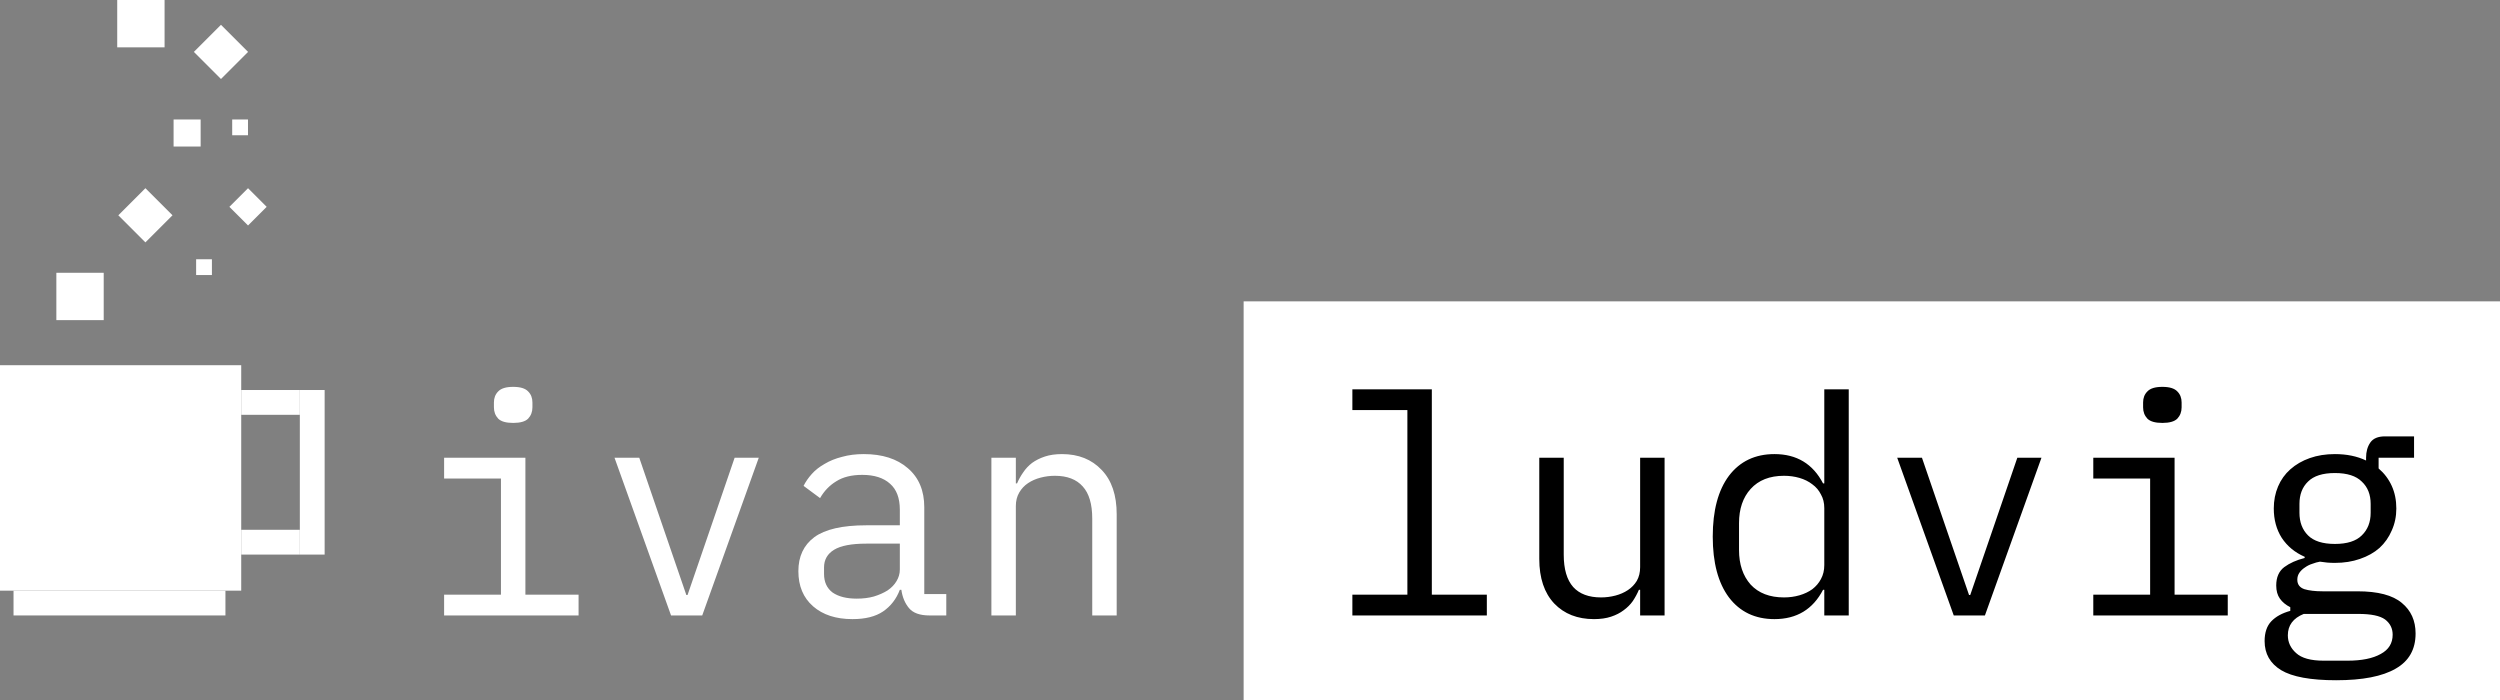 <svg width="589" height="165" viewBox="0 0 589 165" fill="none" xmlns="http://www.w3.org/2000/svg">
<rect x="0" y="0" width="589" height="165" fill="#808080" stroke="none"/>
<path d="M0 86.044H56.831V139.158H0V86.044Z" fill="white"/>
<path d="M3.187 145H53.114V139.158H3.187V145Z" fill="white"/>
<path d="M56.831 91.886H70.641V97.729H56.831V91.886Z" fill="white"/>
<path d="M56.831 124.817H70.641V130.659H56.831V124.817Z" fill="white"/>
<path d="M70.641 130.659V91.886H76.484V130.659H70.641Z" fill="white"/>
<path d="M13.278 64.267H24.432V75.421H13.278V64.267Z" fill="white"/>
<path d="M27.619 0H38.773V11.154H27.619V0Z" fill="white"/>
<path d="M27.874 50.723L34.258 44.339L40.643 50.723L34.258 57.108L27.874 50.723Z" fill="white"/>
<path d="M45.678 12.227L52.062 5.842L58.447 12.227L52.062 18.612L45.678 12.227Z" fill="white"/>
<path d="M54.043 48.732L58.436 44.339L62.829 48.732L58.436 53.125L54.043 48.732Z" fill="white"/>
<path d="M40.897 28.15H47.271V34.524H40.897V28.15Z" fill="white"/>
<path d="M46.209 61.081H49.927V64.799H46.209V61.081Z" fill="white"/>
<path d="M54.707 28.15H58.425V31.868H54.707V28.15Z" fill="white"/>
<rect x="293" y="71" width="296" height="94" fill="white"/>
<path d="M120.904 99.64C119.224 99.64 118.048 99.304 117.376 98.632C116.704 97.912 116.368 97.024 116.368 95.968V94.816C116.368 93.76 116.704 92.896 117.376 92.224C118.048 91.504 119.224 91.144 120.904 91.144C122.584 91.144 123.76 91.504 124.432 92.224C125.104 92.896 125.44 93.76 125.44 94.816V95.968C125.44 97.024 125.104 97.912 124.432 98.632C123.76 99.304 122.584 99.64 120.904 99.64ZM104.632 140.104H118.024V112.744H104.632V107.848H123.784V140.104H136.312V145H104.632V140.104ZM158.1 145L144.78 107.848H150.612L155.94 123.4L161.7 140.176H161.988L167.748 123.4L173.076 107.848H178.764L165.444 145H158.1ZM218.984 145C216.728 145 215.12 144.424 214.16 143.272C213.2 142.12 212.6 140.68 212.36 138.952H212C211.184 141.112 209.864 142.816 208.04 144.064C206.264 145.264 203.864 145.864 200.84 145.864C196.952 145.864 193.856 144.856 191.552 142.84C189.248 140.824 188.096 138.064 188.096 134.56C188.096 131.104 189.344 128.44 191.84 126.568C194.384 124.696 198.464 123.76 204.08 123.76H212V120.088C212 117.352 211.232 115.312 209.696 113.968C208.16 112.576 205.976 111.88 203.144 111.88C200.648 111.88 198.608 112.384 197.024 113.392C195.44 114.352 194.168 115.672 193.208 117.352L189.32 114.472C189.8 113.512 190.448 112.576 191.264 111.664C192.08 110.752 193.088 109.96 194.288 109.288C195.488 108.568 196.856 108.016 198.392 107.632C199.928 107.2 201.632 106.984 203.504 106.984C207.872 106.984 211.328 108.088 213.872 110.296C216.464 112.504 217.76 115.576 217.76 119.512V139.96H222.944V145H218.984ZM201.848 141.04C203.336 141.04 204.68 140.872 205.88 140.536C207.128 140.152 208.208 139.672 209.12 139.096C210.032 138.472 210.728 137.752 211.208 136.936C211.736 136.072 212 135.16 212 134.2V128.08H204.08C200.624 128.08 198.104 128.56 196.52 129.52C194.936 130.48 194.144 131.872 194.144 133.696V135.208C194.144 137.128 194.816 138.592 196.16 139.6C197.552 140.56 199.448 141.04 201.848 141.04ZM233.572 145V107.848H239.332V113.896H239.62C240.004 112.984 240.484 112.12 241.06 111.304C241.636 110.44 242.332 109.696 243.148 109.072C244.012 108.448 245.02 107.944 246.172 107.56C247.324 107.176 248.668 106.984 250.204 106.984C254.092 106.984 257.212 108.232 259.564 110.728C261.916 113.176 263.092 116.656 263.092 121.168V145H257.332V122.176C257.332 118.768 256.588 116.248 255.1 114.616C253.612 112.936 251.428 112.096 248.548 112.096C247.396 112.096 246.268 112.24 245.164 112.528C244.06 112.816 243.076 113.248 242.212 113.824C241.348 114.4 240.652 115.144 240.124 116.056C239.596 116.968 239.332 118.024 239.332 119.224V145H233.572Z" fill="white"/>
<path d="M318.619 140.104H331.579V96.616H318.619V91.72H337.339V140.104H350.299V145H318.619V140.104ZM386.415 138.952H386.127C385.743 139.864 385.263 140.752 384.687 141.616C384.111 142.432 383.391 143.152 382.527 143.776C381.711 144.4 380.727 144.904 379.575 145.288C378.423 145.672 377.079 145.864 375.543 145.864C371.655 145.864 368.535 144.64 366.183 142.192C363.831 139.696 362.655 136.192 362.655 131.68V107.848H368.415V130.672C368.415 134.08 369.159 136.624 370.647 138.304C372.135 139.936 374.319 140.752 377.199 140.752C378.351 140.752 379.479 140.608 380.583 140.32C381.687 140.032 382.671 139.6 383.535 139.024C384.399 138.448 385.095 137.728 385.623 136.864C386.151 135.952 386.415 134.872 386.415 133.624V107.848H392.175V145H386.415V138.952ZM429.803 138.952H429.515C427.115 143.56 423.299 145.864 418.067 145.864C413.507 145.864 409.931 144.16 407.339 140.752C404.795 137.344 403.523 132.568 403.523 126.424C403.523 120.28 404.795 115.504 407.339 112.096C409.931 108.688 413.507 106.984 418.067 106.984C423.299 106.984 427.115 109.288 429.515 113.896H429.803V91.72H435.563V145H429.803V138.952ZM420.299 140.752C421.595 140.752 422.819 140.584 423.971 140.248C425.123 139.912 426.131 139.432 426.995 138.808C427.859 138.136 428.531 137.344 429.011 136.432C429.539 135.472 429.803 134.368 429.803 133.12V119.728C429.803 118.48 429.539 117.4 429.011 116.488C428.531 115.528 427.859 114.736 426.995 114.112C426.131 113.44 425.123 112.936 423.971 112.6C422.819 112.264 421.595 112.096 420.299 112.096C416.939 112.096 414.323 113.128 412.451 115.192C410.627 117.208 409.715 119.896 409.715 123.256V129.592C409.715 132.952 410.627 135.664 412.451 137.728C414.323 139.744 416.939 140.752 420.299 140.752ZM460.303 145L446.983 107.848H452.815L458.143 123.4L463.903 140.176H464.191L469.951 123.4L475.279 107.848H480.967L467.647 145H460.303ZM509.451 99.64C507.771 99.64 506.595 99.304 505.923 98.632C505.251 97.912 504.915 97.024 504.915 95.968V94.816C504.915 93.76 505.251 92.896 505.923 92.224C506.595 91.504 507.771 91.144 509.451 91.144C511.131 91.144 512.307 91.504 512.979 92.224C513.651 92.896 513.987 93.76 513.987 94.816V95.968C513.987 97.024 513.651 97.912 512.979 98.632C512.307 99.304 511.131 99.64 509.451 99.64ZM493.179 140.104H506.571V112.744H493.179V107.848H512.331V140.104H524.859V145H493.179V140.104ZM569.111 149.248C569.111 152.992 567.551 155.752 564.431 157.528C561.311 159.352 556.631 160.264 550.391 160.264C544.391 160.264 540.071 159.472 537.431 157.888C534.839 156.304 533.543 154.024 533.543 151.048C533.543 149.032 534.071 147.472 535.127 146.368C536.183 145.264 537.671 144.448 539.591 143.92V143.056C538.535 142.528 537.719 141.856 537.143 141.04C536.567 140.224 536.279 139.192 536.279 137.944C536.279 136.024 536.903 134.584 538.151 133.624C539.447 132.664 541.055 131.944 542.975 131.464V131.176C540.671 130.168 538.871 128.68 537.575 126.712C536.327 124.744 535.703 122.44 535.703 119.8C535.703 117.928 536.039 116.2 536.711 114.616C537.383 113.032 538.343 111.688 539.591 110.584C540.887 109.432 542.423 108.544 544.199 107.92C545.975 107.296 547.943 106.984 550.103 106.984C552.887 106.984 555.335 107.488 557.447 108.496V107.848C557.447 106.408 557.783 105.208 558.455 104.248C559.127 103.288 560.279 102.808 561.911 102.808H568.751V107.848H560.399V110.368C561.743 111.52 562.775 112.888 563.495 114.472C564.215 116.056 564.575 117.832 564.575 119.8C564.575 121.672 564.215 123.4 563.495 124.984C562.823 126.568 561.863 127.936 560.615 129.088C559.367 130.192 557.831 131.056 556.007 131.68C554.231 132.304 552.263 132.616 550.103 132.616C549.479 132.616 548.879 132.592 548.303 132.544C547.727 132.496 547.151 132.424 546.575 132.328C545.999 132.424 545.399 132.592 544.775 132.832C544.151 133.024 543.575 133.312 543.047 133.696C542.519 134.032 542.087 134.44 541.751 134.92C541.415 135.4 541.247 135.952 541.247 136.576C541.247 137.68 541.799 138.424 542.903 138.808C544.007 139.144 545.447 139.312 547.223 139.312H555.431C560.231 139.312 563.711 140.224 565.871 142.048C568.031 143.824 569.111 146.224 569.111 149.248ZM563.711 149.536C563.711 148.048 563.111 146.848 561.911 145.936C560.711 145.072 558.623 144.64 555.647 144.64H542.759C540.263 145.648 539.015 147.328 539.015 149.68C539.015 151.312 539.663 152.704 540.959 153.856C542.255 155.056 544.415 155.656 547.439 155.656H553.055C556.415 155.656 559.031 155.128 560.903 154.072C562.775 153.064 563.711 151.552 563.711 149.536ZM550.103 128.152C552.983 128.152 555.095 127.48 556.439 126.136C557.831 124.792 558.527 123.016 558.527 120.808V118.72C558.527 116.512 557.831 114.76 556.439 113.464C555.095 112.12 552.983 111.448 550.103 111.448C547.223 111.448 545.111 112.12 543.767 113.464C542.423 114.76 541.751 116.512 541.751 118.72V120.808C541.751 123.016 542.423 124.792 543.767 126.136C545.111 127.48 547.223 128.152 550.103 128.152Z" fill="black"/>
</svg>
